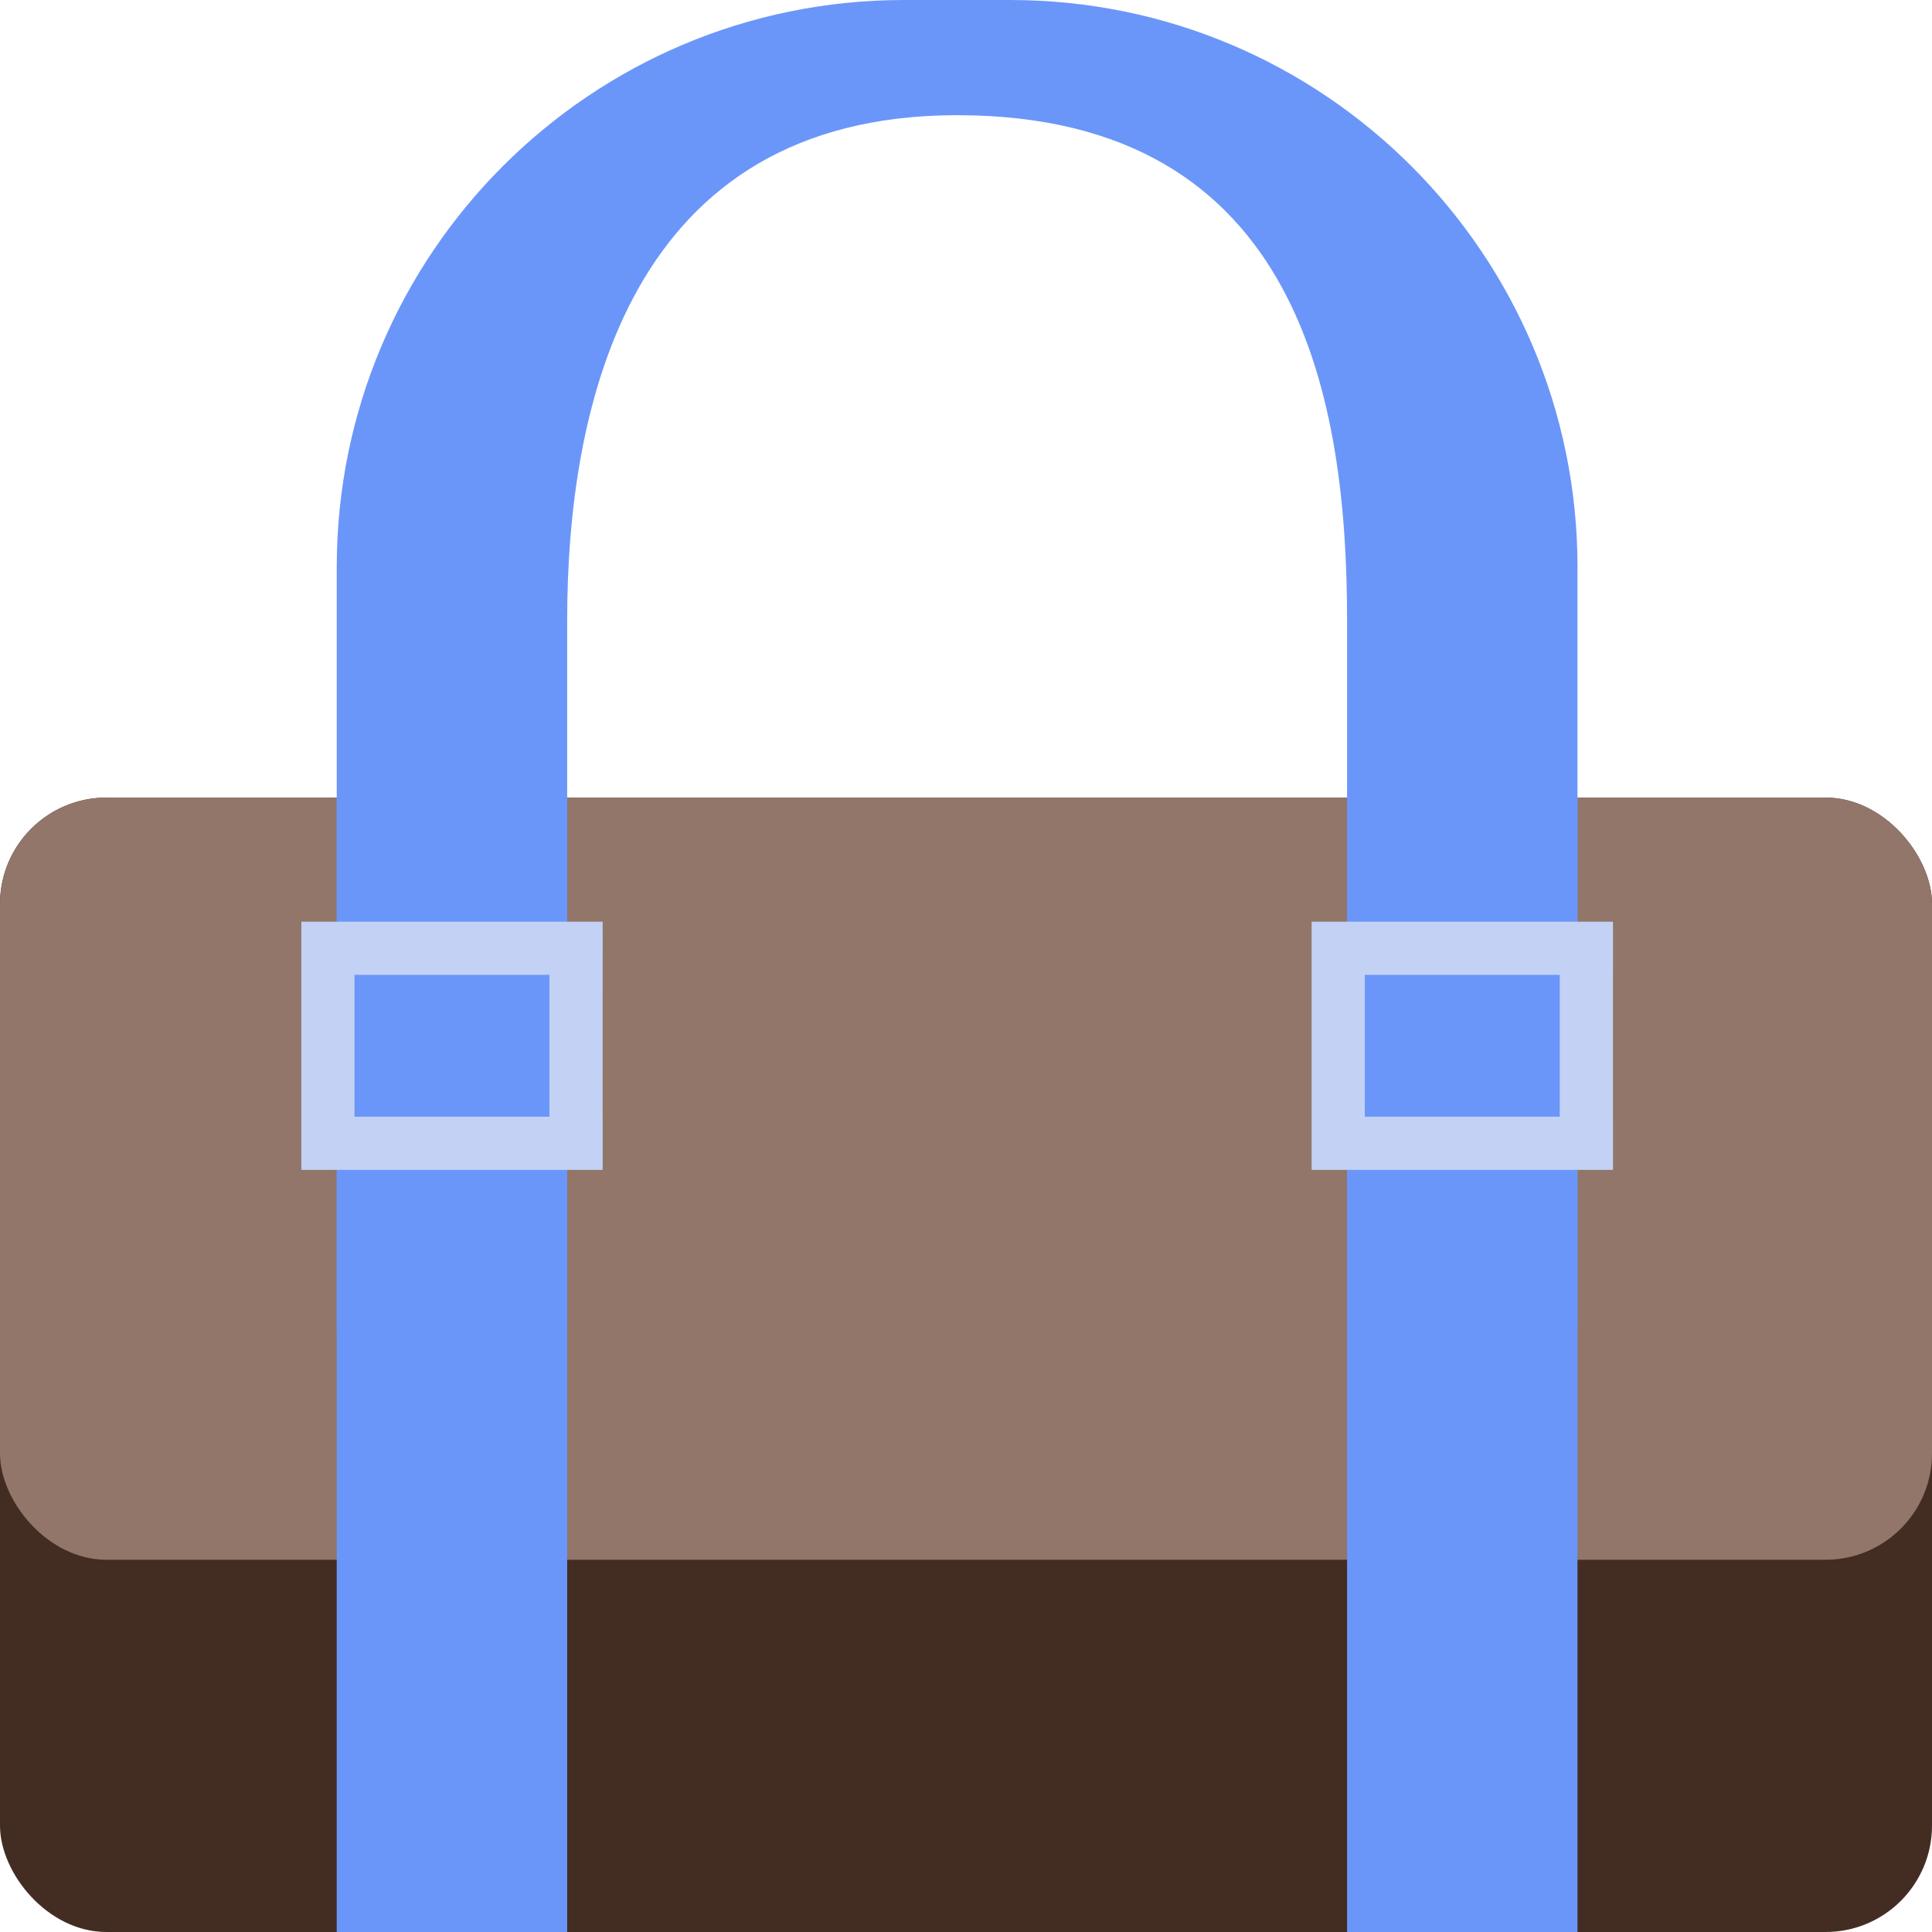 <svg width="37" height="37" viewBox="0 0 37 37" fill="none" xmlns="http://www.w3.org/2000/svg">
<rect y="15.275" width="37" height="21.725" rx="2.037" fill="#432D22"/>
<rect y="15.275" width="37" height="14.596" rx="2.037" fill="#917669"/>
<rect x="6.449" y="15.275" width="4.413" height="21.725" fill="#6B96F9"/>
<rect x="25.798" y="15.275" width="4.413" height="21.725" fill="#6B96F9"/>
<path d="M19.348 0C25.347 0 30.211 4.863 30.211 10.862V25.459H25.798V11.881C25.798 7.756 24.949 2.206 18.33 2.206C12.05 2.206 10.862 7.756 10.862 11.881V25.459H6.449V10.862C6.449 4.863 11.312 3.28061e-08 17.312 0H19.348Z" fill="#6B96F9"/>
<path d="M11.541 21.386H11.542V22.404H5.771V22.403H5.771V17.651H11.542L11.541 21.386ZM6.789 21.386H10.523V18.67H6.789V21.386Z" fill="#C3D2F4"/>
<path d="M30.891 18.67H30.89V21.386H30.891V22.404H25.12V22.403H25.119V17.651H30.891V18.67ZM26.137 21.386H29.871V18.67H26.138L26.137 21.386Z" fill="#C3D2F4"/>
</svg>
